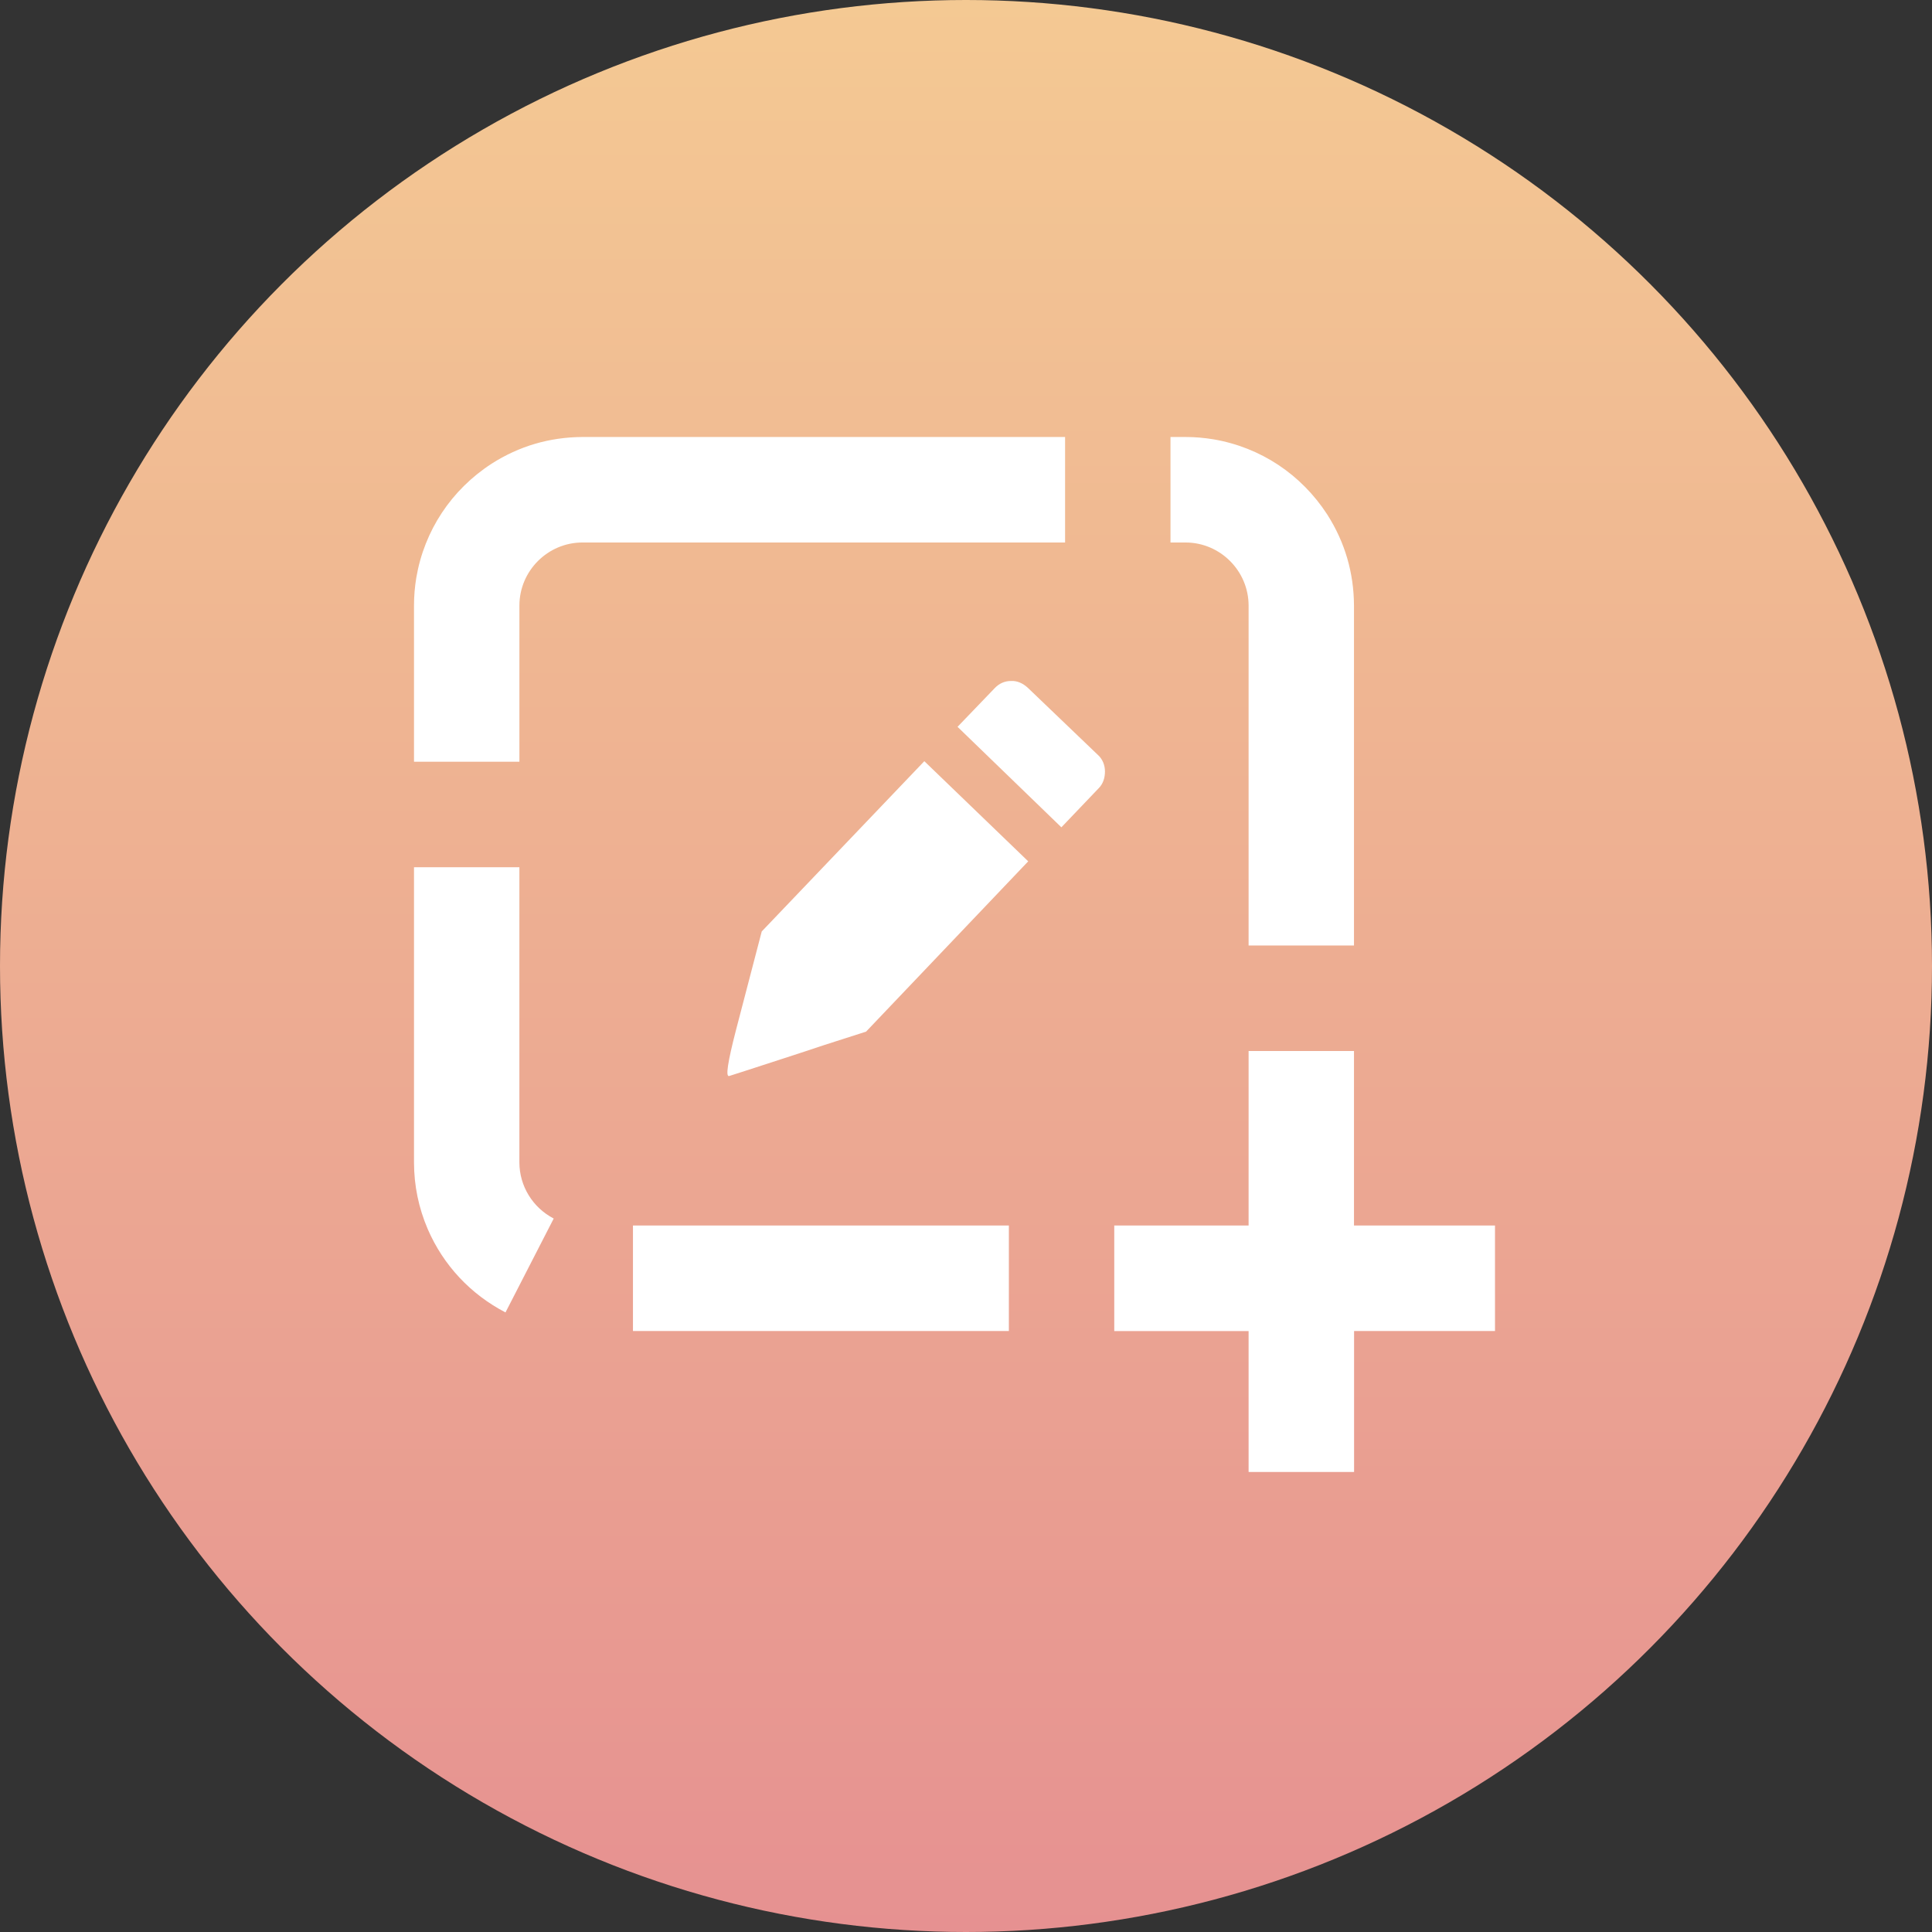<svg width="84" height="84" viewBox="0 0 84 84" fill="none" xmlns="http://www.w3.org/2000/svg">
<rect x="0" y="0" width="84" height="84" fill="#333333" stroke="none"/>
<circle cx="42" cy="42" r="42" fill="url(#paint0_linear)"/>
<path d="M46.308 19V23.587H25.317C23.814 23.591 22.586 24.82 22.583 26.325V33.118H18V26.325C18 25.915 18.034 25.525 18.099 25.123C18.448 23.067 19.626 21.294 21.374 20.161C22.571 19.395 23.898 19.008 25.317 19H46.308V19ZM37.656 44.853C37.067 45.047 36.456 45.234 35.86 45.429C35.27 45.624 34.673 45.825 34.063 46.02C32.648 46.478 31.871 46.735 31.704 46.783C31.538 46.832 31.642 46.172 31.995 44.803L33.119 40.498L40.188 33.095L44.705 37.449L37.656 44.853ZM44.684 29.9C44.469 29.705 44.226 29.594 43.956 29.608C43.685 29.608 43.443 29.712 43.241 29.927L41.632 31.601L46.147 35.97L47.771 34.269C47.966 34.074 48.042 33.81 48.042 33.539C48.042 33.269 47.938 33.005 47.736 32.824L44.684 29.9ZM58.873 57.873V64H54.287V57.873H48.446V53.283H54.287V45.697H58.869V53.283H65V57.87H58.873V57.873ZM18 37.705H22.582V50.545C22.586 51.575 23.164 52.505 24.074 52.98L21.978 57.062C20.459 56.272 19.277 55.01 18.597 53.439C18.199 52.508 18.004 51.555 18 50.548V37.705V37.705ZM27.52 57.873V53.283H43.864V57.87H27.52V57.873ZM58.869 41.109H54.287V26.325C54.283 24.82 53.055 23.591 51.552 23.587H50.891V19H51.552C51.962 19 52.352 19.035 52.753 19.1C54.807 19.448 56.578 20.627 57.711 22.377C58.475 23.576 58.862 24.904 58.869 26.325V41.109V41.109Z" fill="white"/>
<defs>
<linearGradient id="paint0_linear" x1="42" y1="0" x2="42" y2="84" gradientUnits="userSpaceOnUse">
<stop stop-color="#F4C993"/>
<stop offset="1" stop-color="#E69191"/>
</linearGradient>
</defs>
</svg>
